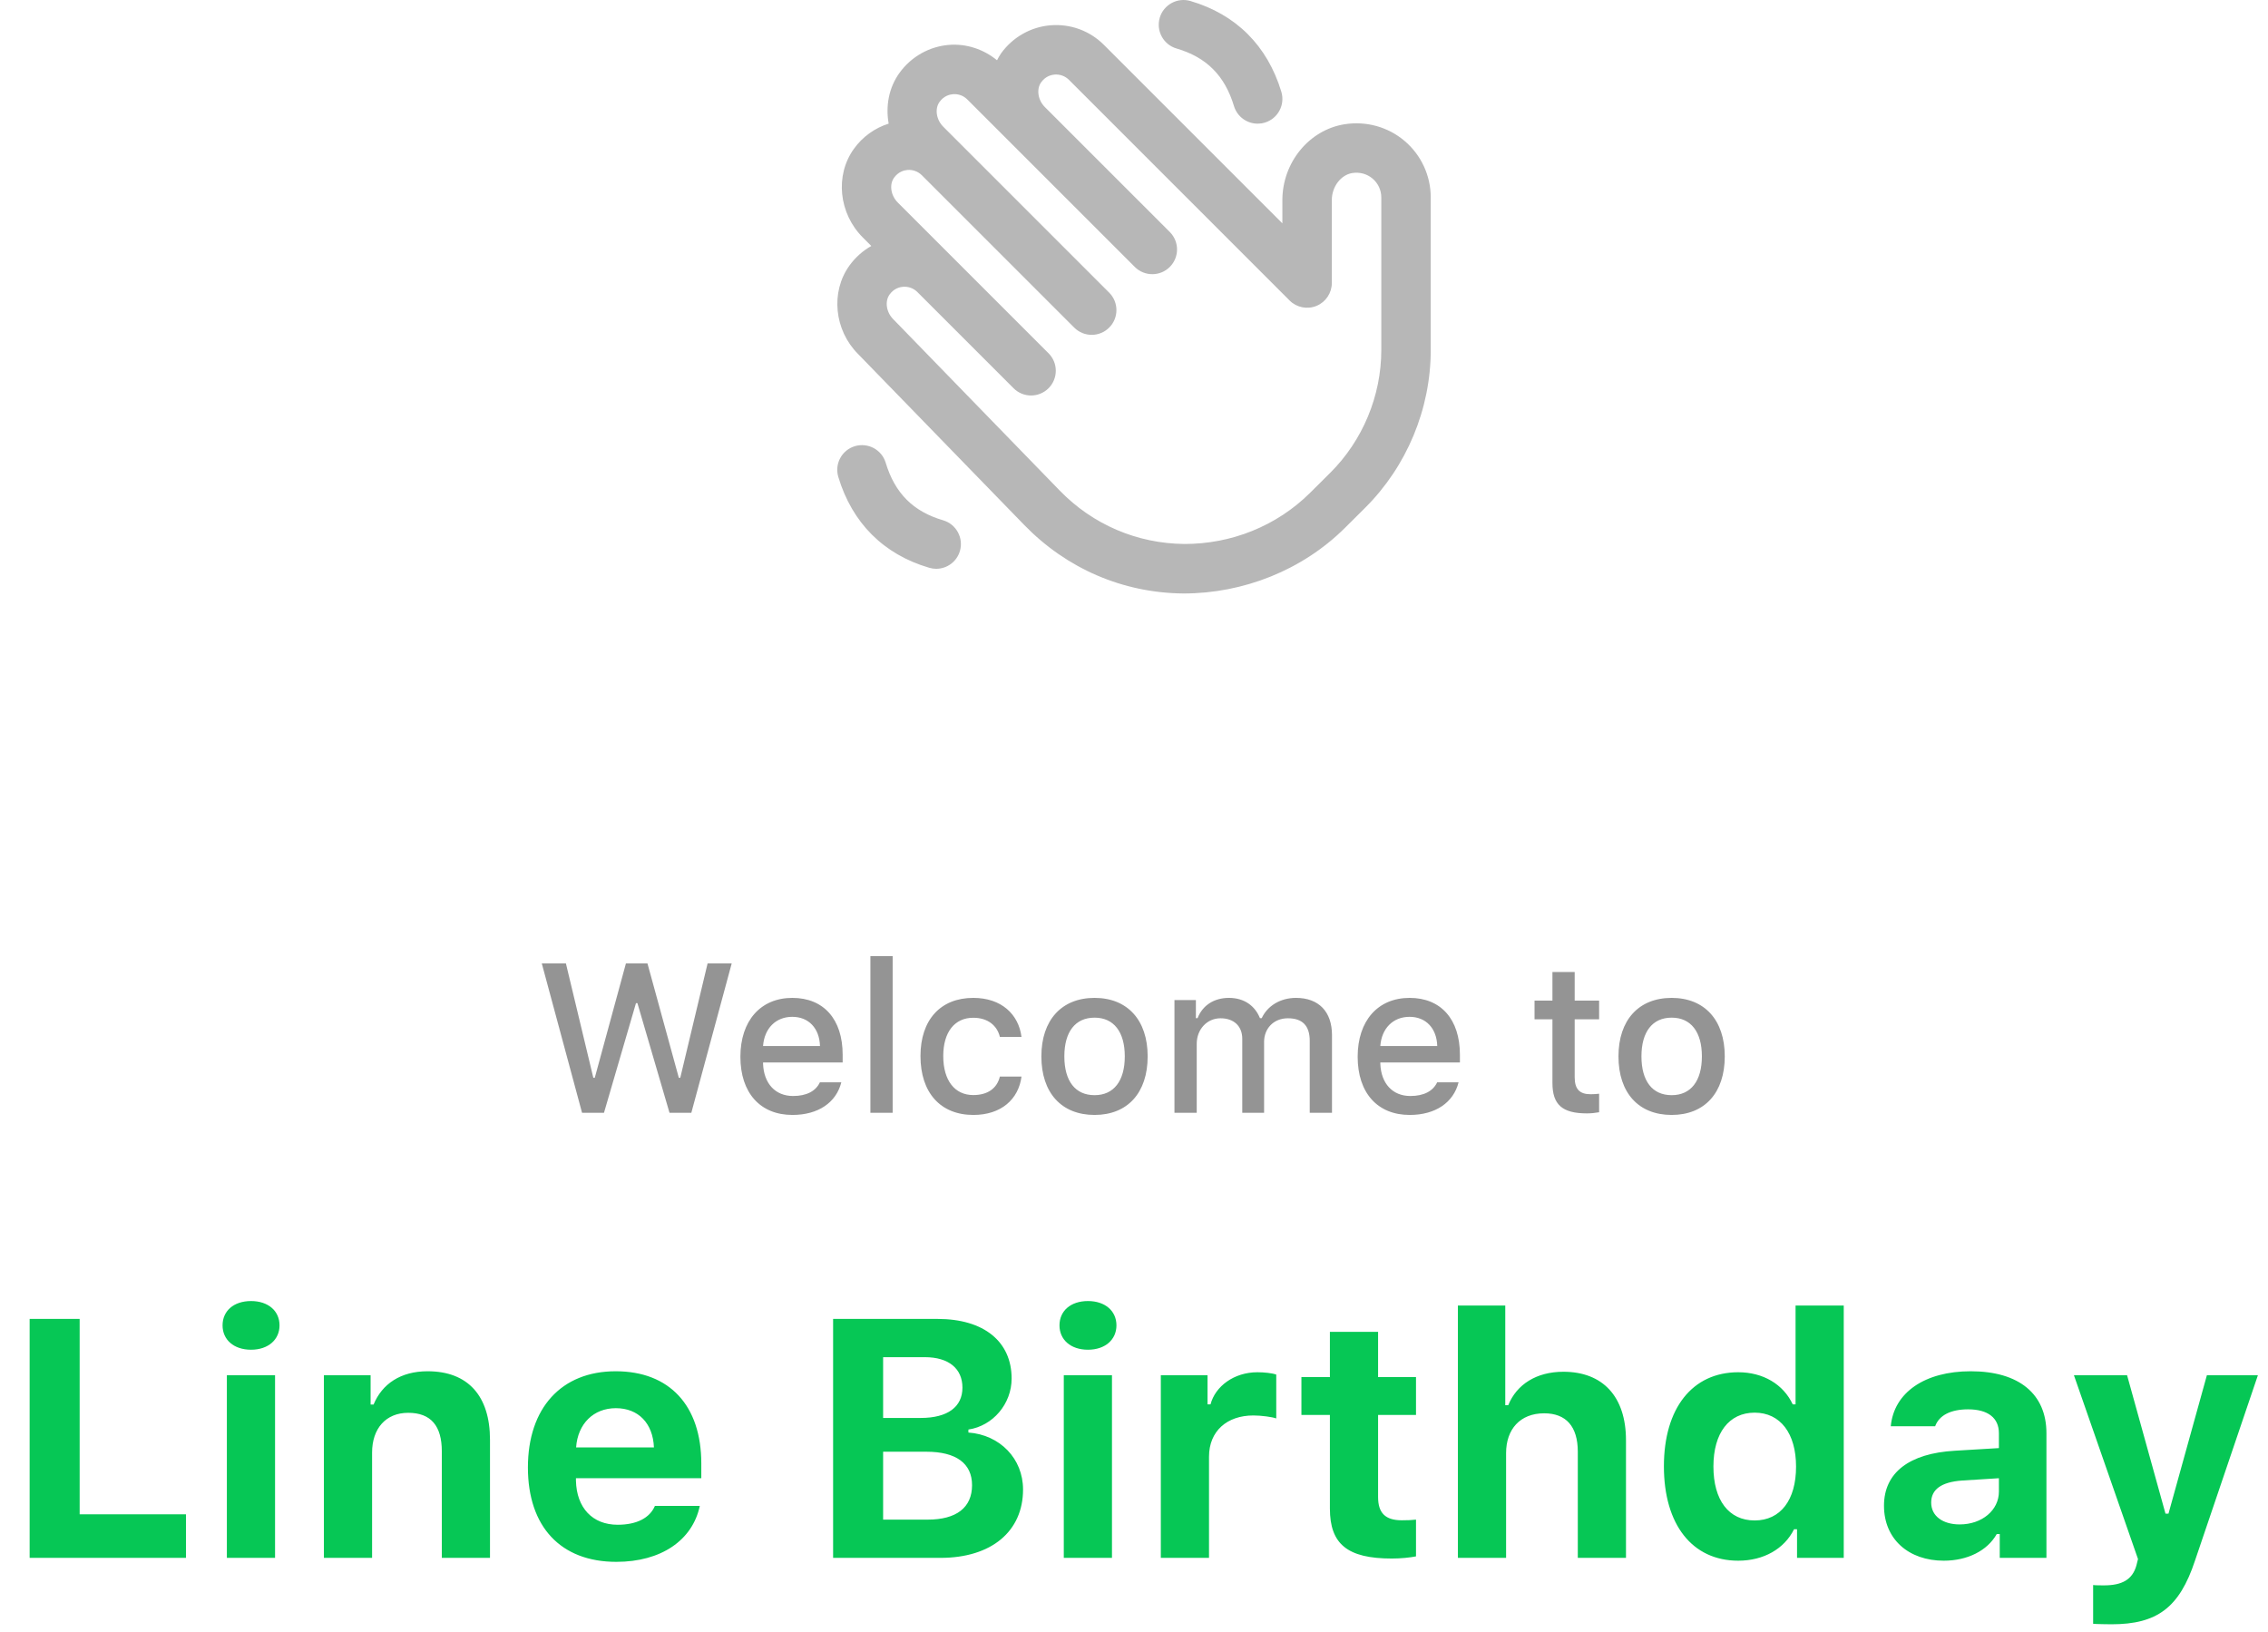 <svg width="214" height="154" viewBox="0 0 214 154" fill="none" xmlns="http://www.w3.org/2000/svg">
<g clip-path="url(#clip0_795_14523)">
<path d="M109.427 1.678C109.791 0.441 111.091 -0.266 112.323 0.094C116.623 1.354 119.589 4.315 120.902 8.659C121.276 9.894 120.576 11.196 119.344 11.569C119.12 11.637 118.891 11.669 118.667 11.669C117.666 11.669 116.74 11.018 116.434 10.01C115.564 7.131 113.842 5.404 111.014 4.576C109.777 4.214 109.068 2.917 109.429 1.68L109.427 1.678ZM135 18.63V33.026C135 38.582 132.739 44.012 128.798 47.927L126.897 49.817C122.881 53.805 117.321 56 111.669 56C105.943 55.951 100.644 53.653 96.652 49.546L80.965 33.404C78.716 31.153 78.354 27.557 80.148 25.06C80.704 24.29 81.411 23.663 82.213 23.21L81.411 22.407C79.136 20.132 78.774 16.534 80.573 14.04C81.394 12.899 82.547 12.078 83.851 11.665C83.555 10.008 83.863 8.279 84.864 6.888C85.97 5.353 87.676 4.385 89.545 4.235C91.204 4.107 92.807 4.648 94.076 5.687C94.195 5.467 94.307 5.243 94.454 5.038C95.56 3.503 97.266 2.537 99.132 2.385C101.02 2.236 102.833 2.908 104.158 4.233L121 21.075V18.884C121 15.344 123.511 12.269 126.843 11.728C128.894 11.399 130.968 11.968 132.534 13.3C134.102 14.633 135 16.576 135 18.634V18.63ZM130.334 18.63C130.334 17.944 130.035 17.295 129.51 16.852C128.978 16.401 128.294 16.219 127.59 16.329C126.512 16.504 125.665 17.624 125.665 18.879V26.705C125.665 27.648 125.095 28.5 124.225 28.861C123.35 29.221 122.349 29.022 121.682 28.355L100.859 7.53C100.502 7.173 100.01 7 99.508 7.035C99.214 7.059 98.656 7.185 98.241 7.763C97.774 8.412 97.928 9.441 98.591 10.104L110.377 21.889C111.289 22.802 111.289 24.276 110.377 25.189C109.922 25.644 109.324 25.872 108.727 25.872C108.13 25.872 107.532 25.644 107.077 25.189L91.269 9.383C90.914 9.028 90.431 8.848 89.918 8.888C89.624 8.911 89.066 9.037 88.651 9.616C88.184 10.265 88.338 11.291 89.001 11.956L104.658 27.613C105.57 28.525 105.57 30 104.658 30.912C104.203 31.367 103.605 31.596 103.008 31.596C102.411 31.596 101.813 31.367 101.358 30.912L86.978 16.532C86.623 16.177 86.11 15.995 85.629 16.037C85.335 16.061 84.778 16.187 84.36 16.768C83.893 17.416 84.047 18.443 84.71 19.108L98.936 33.334C99.849 34.247 99.849 35.721 98.936 36.634C98.024 37.546 96.549 37.546 95.637 36.634L86.558 27.555C86.203 27.2 85.709 27.023 85.207 27.06C84.913 27.083 84.355 27.209 83.938 27.788C83.471 28.437 83.625 29.466 84.29 30.128L99.998 46.296C103.113 49.502 107.29 51.289 111.76 51.329C116.159 51.336 120.436 49.656 123.609 46.508L125.511 44.618C128.577 41.573 130.334 37.35 130.334 33.029V18.63ZM88.989 49.094C86.161 48.265 84.437 46.539 83.569 43.659C83.196 42.425 81.894 41.734 80.659 42.101C79.425 42.474 78.727 43.776 79.101 45.01C80.412 49.355 83.38 52.316 87.68 53.576C87.9 53.639 88.119 53.672 88.336 53.672C89.346 53.672 90.277 53.011 90.574 51.992C90.935 50.755 90.226 49.458 88.989 49.094Z" fill="#B7B7B7"/>
</g>
<path d="M60.008 94.658L56.99 105H54.92L51.121 90.908H53.397L55.984 101.699H56.121L59.06 90.908H61.092L64.051 101.699H64.188L66.766 90.908H69.041L65.232 105H63.172L60.145 94.658H60.008ZM74.754 95.947C73.201 95.947 72.117 97.041 72 98.701H77.371C77.322 97.031 76.307 95.947 74.754 95.947ZM77.361 102.129H79.383C78.904 104.033 77.205 105.205 74.773 105.205C71.727 105.205 69.861 103.115 69.861 99.717C69.861 96.318 71.766 94.16 74.764 94.16C77.723 94.16 79.51 96.182 79.51 99.522V100.254H72V100.371C72.068 102.236 73.152 103.418 74.832 103.418C76.102 103.418 76.971 102.959 77.361 102.129ZM82.127 105V90.215H84.227V105H82.127ZM96.385 97.842H94.344C94.1 96.807 93.24 96.035 91.834 96.035C90.076 96.035 89.002 97.383 89.002 99.648C89.002 101.953 90.086 103.33 91.834 103.33C93.162 103.33 94.07 102.725 94.344 101.582H96.385C96.111 103.721 94.471 105.205 91.844 105.205C88.748 105.205 86.853 103.115 86.853 99.648C86.853 96.24 88.738 94.16 91.834 94.16C94.5 94.16 96.111 95.713 96.385 97.842ZM103.279 105.205C100.164 105.205 98.26 103.125 98.26 99.678C98.26 96.25 100.174 94.16 103.279 94.16C106.375 94.16 108.289 96.25 108.289 99.678C108.289 103.125 106.385 105.205 103.279 105.205ZM103.279 103.34C105.096 103.34 106.131 101.992 106.131 99.678C106.131 97.373 105.096 96.025 103.279 96.025C101.453 96.025 100.428 97.373 100.428 99.678C100.428 102.002 101.453 103.34 103.279 103.34ZM110.818 105V94.365H112.84V96.074H112.996C113.465 94.873 114.539 94.16 115.955 94.16C117.41 94.16 118.416 94.912 118.885 96.074H119.051C119.588 94.912 120.809 94.16 122.283 94.16C124.432 94.16 125.682 95.459 125.682 97.676V105H123.582V98.223C123.582 96.787 122.898 96.084 121.521 96.084C120.164 96.084 119.275 97.061 119.275 98.311V105H117.215V98.018C117.215 96.816 116.414 96.084 115.164 96.084C113.885 96.084 112.918 97.129 112.918 98.496V105H110.818ZM132.996 95.947C131.443 95.947 130.359 97.041 130.242 98.701H135.613C135.564 97.031 134.549 95.947 132.996 95.947ZM135.604 102.129H137.625C137.146 104.033 135.447 105.205 133.016 105.205C129.969 105.205 128.104 103.115 128.104 99.717C128.104 96.318 130.008 94.16 133.006 94.16C135.965 94.16 137.752 96.182 137.752 99.522V100.254H130.242V100.371C130.311 102.236 131.395 103.418 133.074 103.418C134.344 103.418 135.213 102.959 135.604 102.129ZM146.482 91.719H148.582V94.414H150.887V96.182H148.582V101.65C148.582 102.764 149.041 103.252 150.086 103.252C150.408 103.252 150.594 103.232 150.887 103.203V104.951C150.545 105.01 150.154 105.059 149.744 105.059C147.41 105.059 146.482 104.238 146.482 102.188V96.182H144.793V94.414H146.482V91.719ZM157.732 105.205C154.617 105.205 152.713 103.125 152.713 99.678C152.713 96.25 154.627 94.16 157.732 94.16C160.828 94.16 162.742 96.25 162.742 99.678C162.742 103.125 160.838 105.205 157.732 105.205ZM157.732 103.34C159.549 103.34 160.584 101.992 160.584 99.678C160.584 97.373 159.549 96.025 157.732 96.025C155.906 96.025 154.881 97.373 154.881 99.678C154.881 102.002 155.906 103.34 157.732 103.34Z" fill="#949494"/>
<path d="M17.547 142.891V147H2.797V124.453H7.516V142.891H17.547ZM21.406 147V129.766H25.953V147H21.406ZM23.688 127.359C22.047 127.359 21 126.406 21 125.062C21 123.703 22.047 122.766 23.688 122.766C25.312 122.766 26.375 123.703 26.375 125.062C26.375 126.406 25.312 127.359 23.688 127.359ZM30.562 147V129.766H34.969V132.531H35.25C36.047 130.594 37.797 129.391 40.344 129.391C44.172 129.391 46.234 131.734 46.234 135.859V147H41.688V136.938C41.688 134.562 40.672 133.312 38.516 133.312C36.406 133.312 35.109 134.797 35.109 137.062V147H30.562ZM58.109 132.875C56 132.875 54.516 134.344 54.359 136.578H61.703C61.609 134.297 60.234 132.875 58.109 132.875ZM61.797 142.094H66.031C65.344 145.344 62.375 147.375 58.156 147.375C52.906 147.375 49.812 144.062 49.812 138.469C49.812 132.859 52.969 129.391 58.094 129.391C63.172 129.391 66.172 132.625 66.172 138.094V139.484H54.344V139.719C54.406 142.281 55.906 143.875 58.281 143.875C60.078 143.875 61.312 143.234 61.797 142.094ZM88.734 147H78.609V124.453H88.469C92.844 124.453 95.453 126.594 95.453 130.078C95.453 132.469 93.688 134.547 91.375 134.891V135.172C94.359 135.391 96.531 137.641 96.531 140.547C96.531 144.5 93.547 147 88.734 147ZM83.328 128.062V133.797H86.875C89.422 133.797 90.812 132.75 90.812 130.938C90.812 129.141 89.516 128.062 87.266 128.062H83.328ZM83.328 143.391H87.531C90.25 143.391 91.719 142.25 91.719 140.141C91.719 138.078 90.203 136.984 87.422 136.984H83.328V143.391ZM100.375 147V129.766H104.922V147H100.375ZM102.656 127.359C101.016 127.359 99.969 126.406 99.969 125.062C99.969 123.703 101.016 122.766 102.656 122.766C104.281 122.766 105.344 123.703 105.344 125.062C105.344 126.406 104.281 127.359 102.656 127.359ZM109.531 147V129.766H113.938V132.516H114.219C114.672 130.797 116.453 129.484 118.641 129.484C119.266 129.484 120.031 129.562 120.422 129.703V133.844C120.062 133.703 119 133.562 118.266 133.562C115.781 133.562 114.078 135.031 114.078 137.453V147H109.531ZM125.484 125.672H130.031V129.938H133.609V133.516H130.031V141.266C130.031 142.766 130.719 143.453 132.266 143.453C132.859 143.453 133.172 143.438 133.609 143.391V146.859C133.047 146.969 132.203 147.062 131.328 147.062C127.141 147.062 125.484 145.703 125.484 142.344V133.516H122.797V129.938H125.484V125.672ZM137.562 147V123.188H142.031V132.594H142.312C143.109 130.625 144.984 129.438 147.516 129.438C151.219 129.438 153.422 131.766 153.422 135.906V147H148.875V136.984C148.875 134.594 147.766 133.359 145.703 133.359C143.422 133.359 142.109 134.875 142.109 137.109V147H137.562ZM164.016 147.266C159.672 147.266 157 143.859 157 138.359C157 132.875 159.688 129.484 164.016 129.484C166.344 129.484 168.266 130.609 169.156 132.516H169.422V123.188H173.969V147H169.562V144.297H169.281C168.359 146.156 166.406 147.266 164.016 147.266ZM165.562 133.297C163.141 133.297 161.672 135.219 161.672 138.375C161.672 141.562 163.125 143.469 165.562 143.469C168 143.469 169.469 141.547 169.469 138.391C169.469 135.25 167.984 133.297 165.562 133.297ZM184.906 143.844C187.016 143.844 188.609 142.5 188.609 140.75V139.484L185.125 139.703C183.172 139.844 182.219 140.547 182.219 141.781C182.219 143.062 183.328 143.844 184.906 143.844ZM183.406 147.266C180.094 147.266 177.766 145.234 177.766 142.078C177.766 138.953 180.156 137.141 184.438 136.891L188.609 136.641V135.234C188.609 133.797 187.578 132.984 185.703 132.984C184.062 132.984 182.969 133.547 182.594 134.578H178.406C178.703 131.391 181.625 129.391 185.953 129.391C190.516 129.391 193.094 131.547 193.094 135.234V147H188.688V144.75H188.406C187.516 146.328 185.641 147.266 183.406 147.266ZM199.234 153.266C199.062 153.266 197.688 153.25 197.5 153.219V149.562C197.656 149.594 198.344 149.594 198.531 149.594C200.234 149.594 201.203 149.047 201.578 147.734L201.734 147.109L195.688 129.766H200.703L204.328 142.828H204.609L208.234 129.766H213.047L207.109 147.266C205.641 151.703 203.531 153.266 199.234 153.266Z" fill="#06C755"/>
<defs>
<clipPath id="clip0_795_14523">
<rect width="56" height="56" fill="white" transform="translate(79)"/>
</clipPath>
</defs>
</svg>

